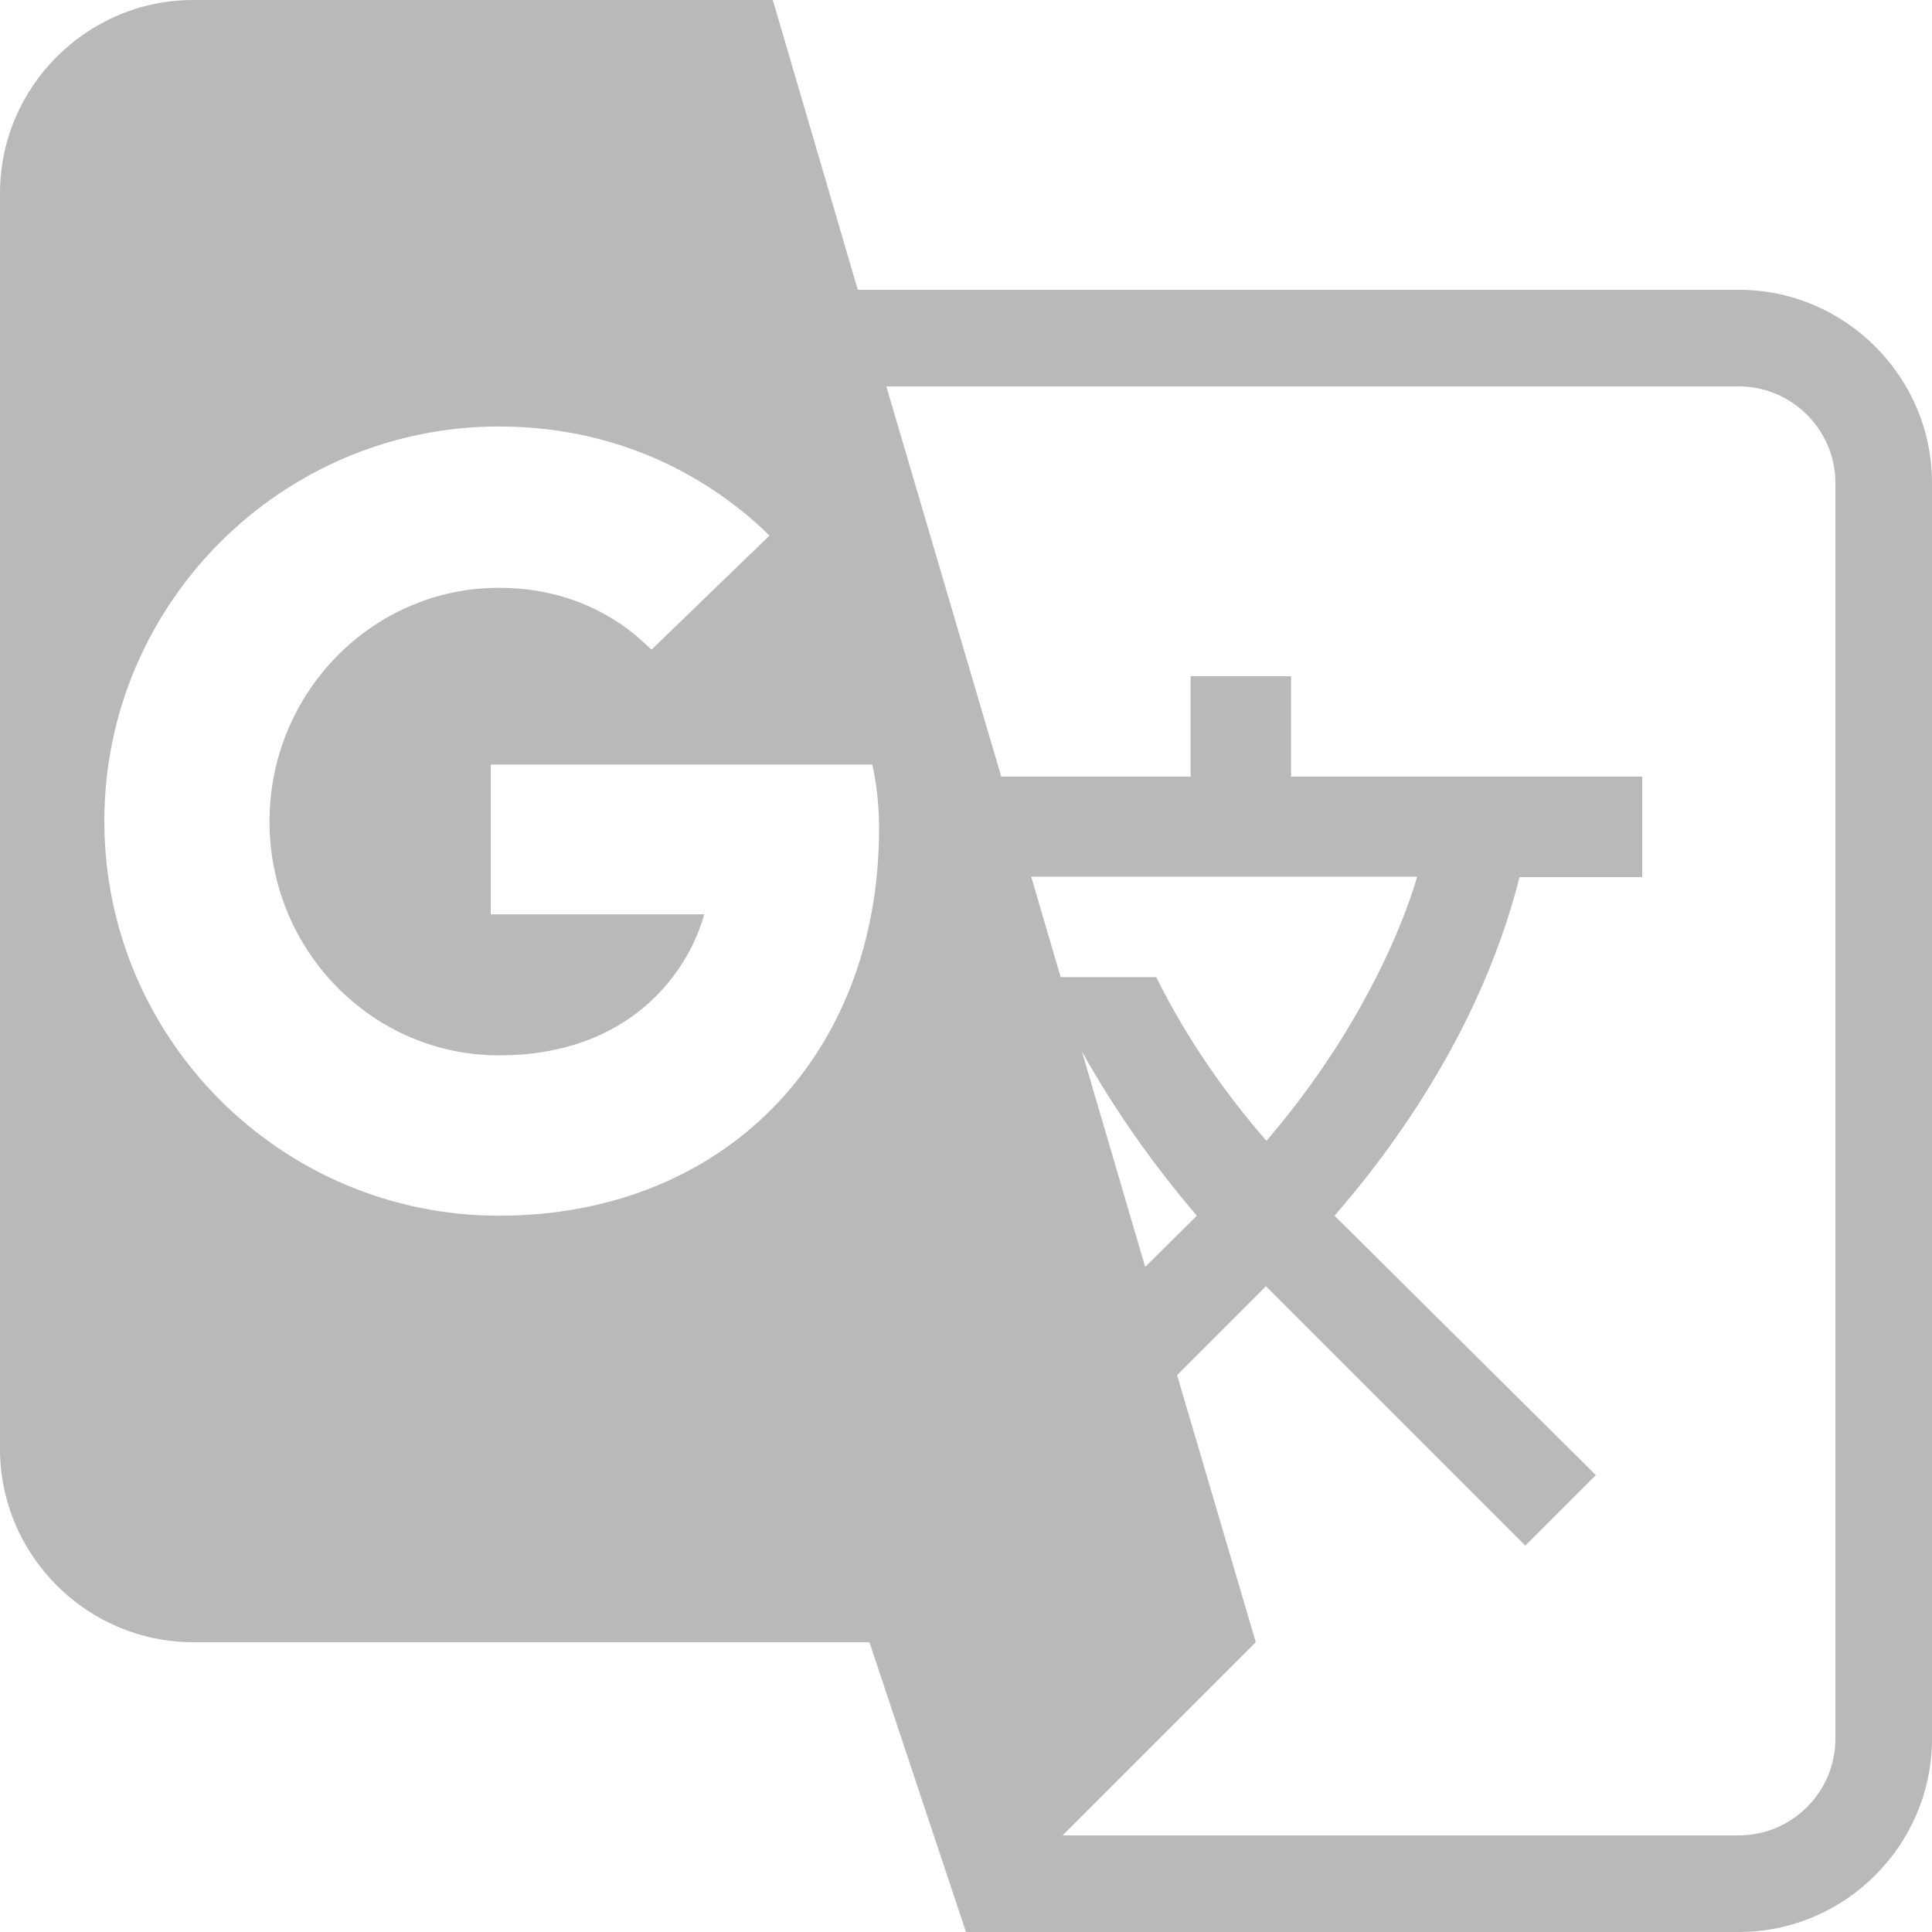 <?xml version="1.0"?>
<svg xmlns="http://www.w3.org/2000/svg" xmlns:xlink="http://www.w3.org/1999/xlink" version="1.1" id="Capa_1" x="0px" y="0px" viewBox="0 0 426.667 426.667" style="enable-background:new 0 0 426.667 426.667;" xml:space="preserve" width="512px" height="512px" class=""><g><g>
	<g>
		<path d="M384,64H189.44L170.667,0h-128C19.2,0,0,19.2,0,42.667V320c0,23.467,19.2,42.667,42.667,42.667H192l21.333,64H384    c23.467,0,42.667-19.2,42.667-42.667V106.667C426.667,83.2,407.467,64,384,64z M110.187,268.48    c-48.107,0-87.147-39.147-87.147-87.147s39.147-87.147,87.147-87.147c22.187,0,42.347,7.893,58.347,22.72l1.387,1.387    l-26.027,25.173l-1.28-1.173c-6.08-5.76-16.64-12.48-32.427-12.48c-27.947,0-50.667,23.147-50.667,51.627    c0,28.48,22.72,51.627,50.667,51.627c29.227,0,41.92-18.667,45.333-31.147h-47.147v-33.067h84.267l0.32,1.493    c0.853,4.48,1.173,8.427,1.173,12.907C194.027,233.493,159.573,268.48,110.187,268.48z M227.733,193.6h85.227    c0,0-7.253,28.053-33.28,58.347c-11.413-13.12-19.307-25.92-24.32-36.16h-21.12L227.733,193.6z M264.32,268.48l-11.413,11.307    l-13.973-47.573C246.08,245.013,254.72,257.28,264.32,268.48z M405.333,384c0,11.733-9.6,21.333-21.333,21.333H234.667    l42.667-42.667l-17.387-58.987l19.627-19.627l57.28,57.28l15.573-15.573l-57.707-57.28c19.2-22.08,34.133-48,40.853-74.773h27.093    V171.52H285.12v-22.187h-22.187v22.187H221.12l-25.387-86.187H384c11.733,0,21.333,9.6,21.333,21.333V384z" data-original="#000000" class="active-path" data-old_color="#000000" fill="#B9B9B9"/>
	</g>
</g></g> </svg>
